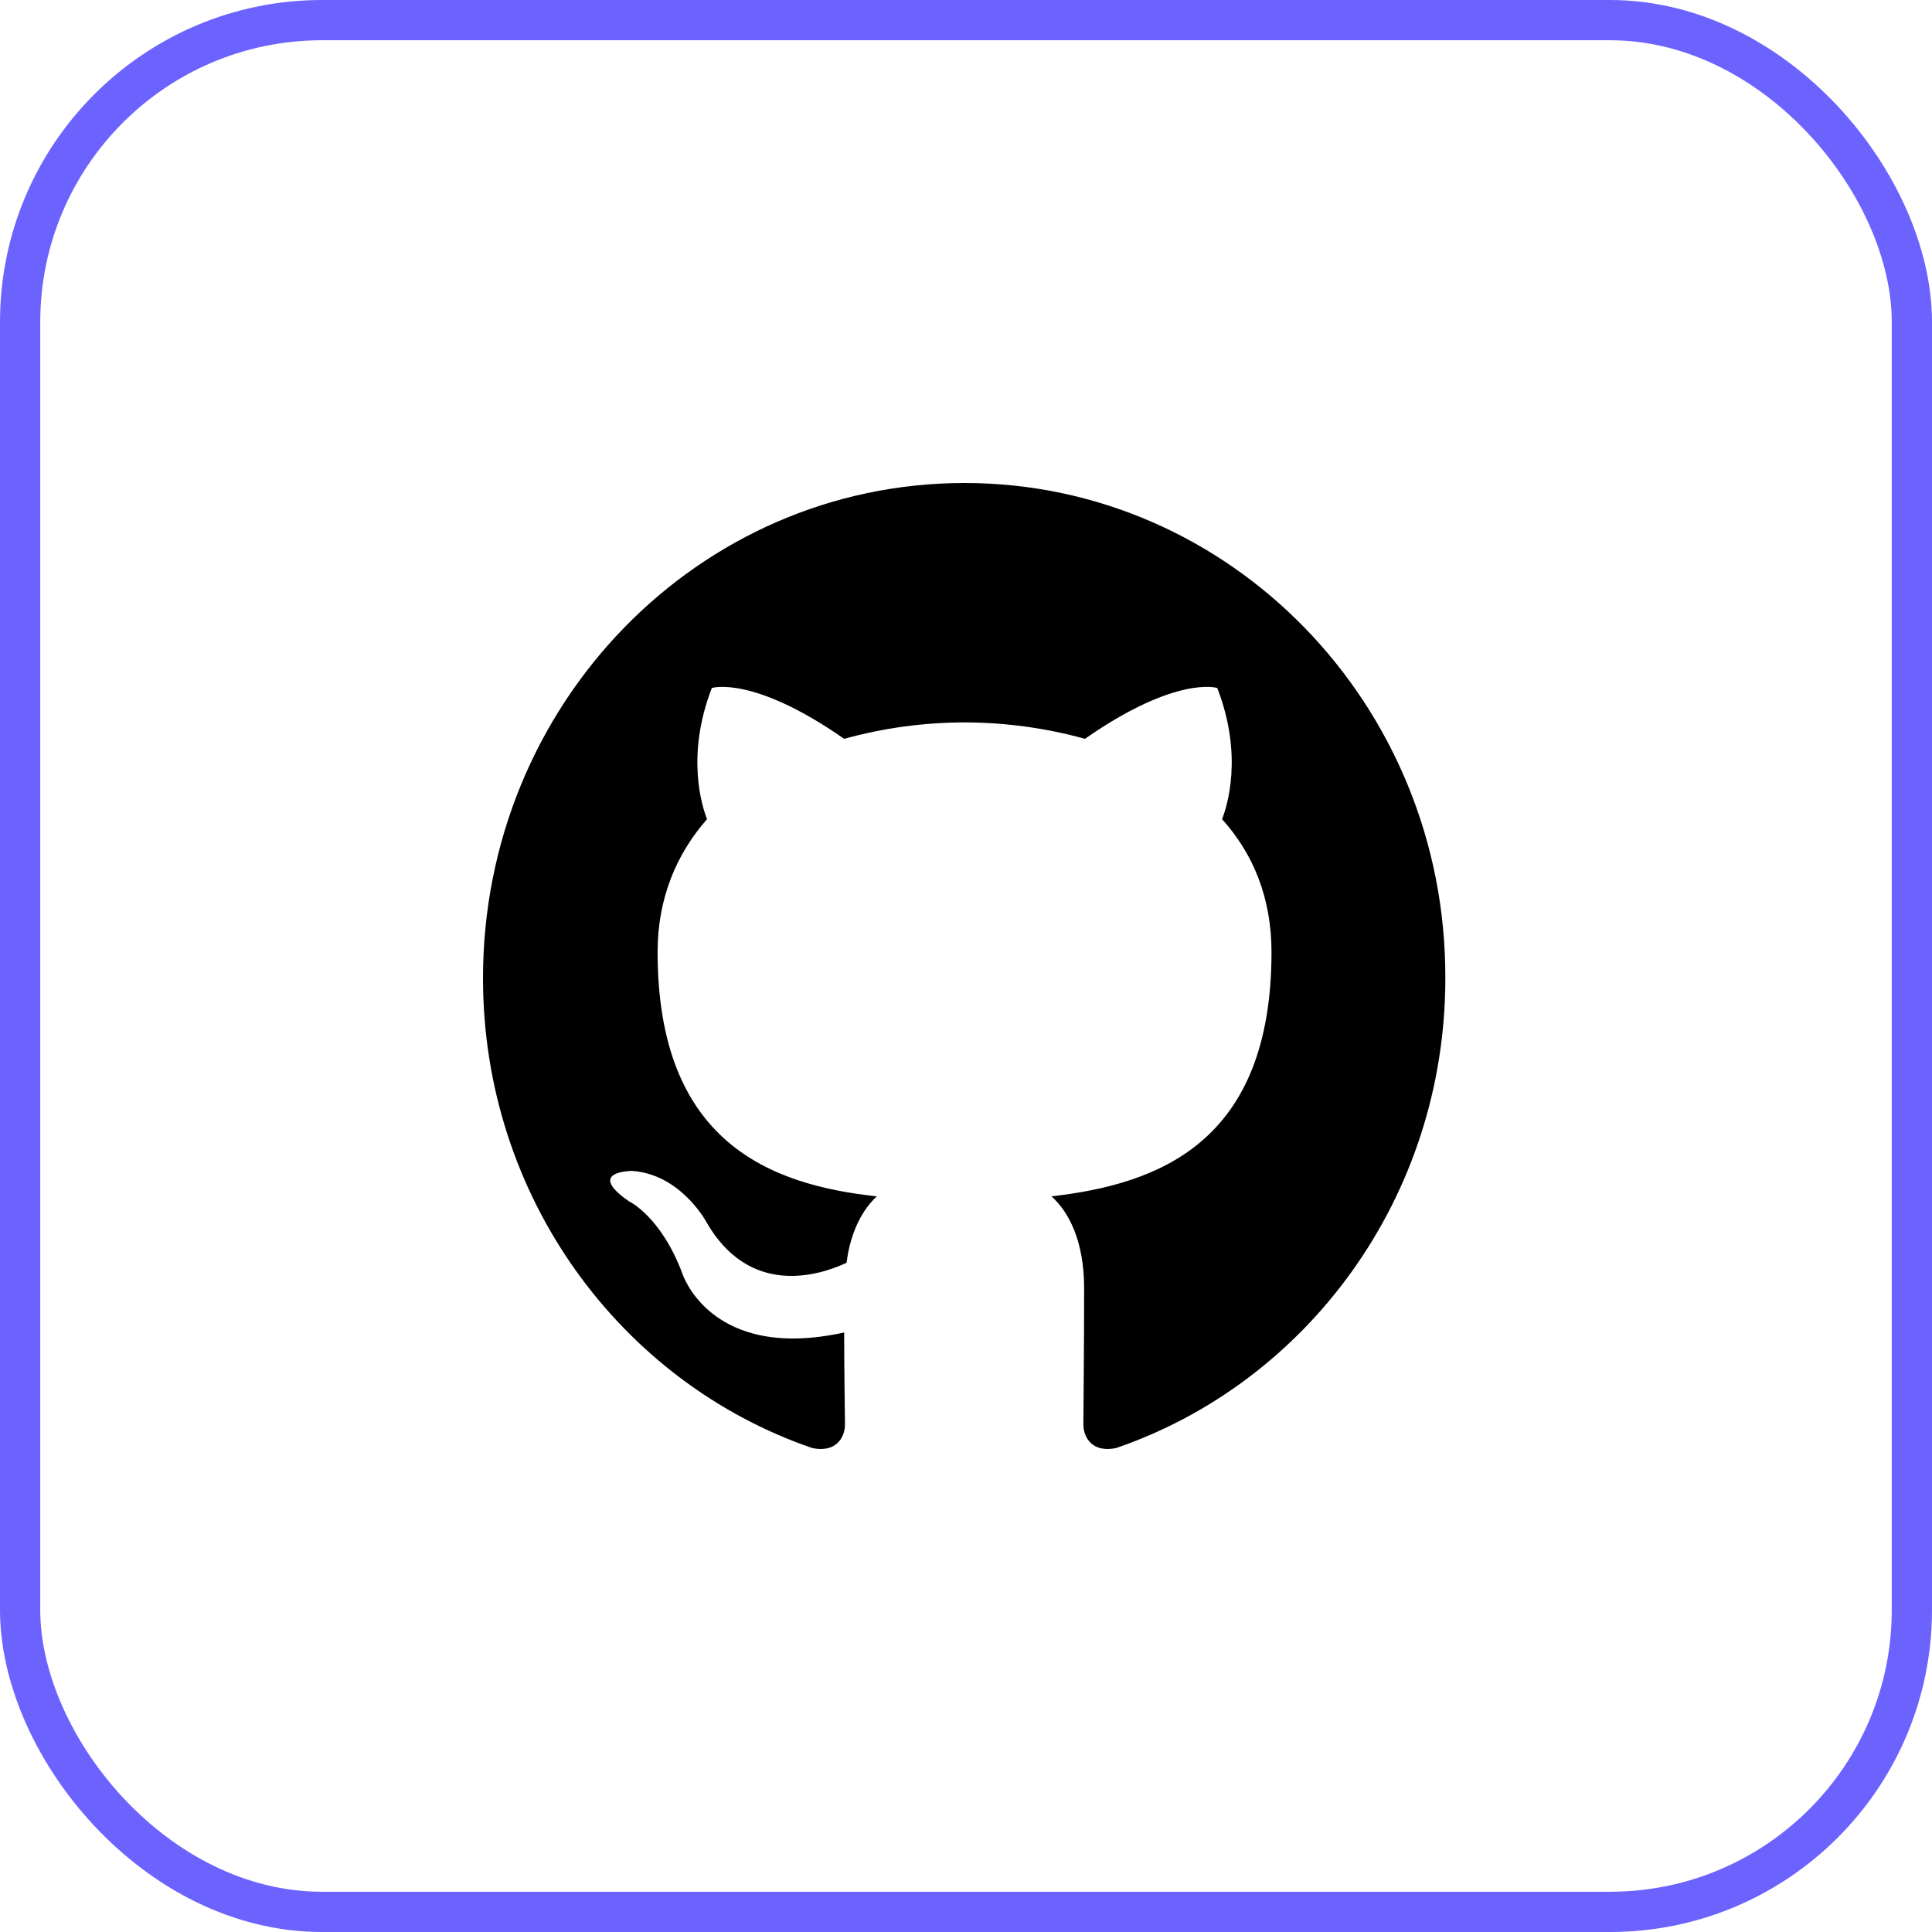 <svg width="48" height="48" viewBox="0 0 48 48" fill="none" xmlns="http://www.w3.org/2000/svg">
    <rect x="0.5" y="0.5" width="47" height="47" rx="7.5" stroke="#6C63FF"/>
    <g clip-path="url(#clip0_64_274)">
        <path fill-rule="evenodd" clip-rule="evenodd"
              d="M23.964 12C17.348 12 12 17.5 12 24.304C12 29.743 15.427 34.347 20.181 35.977C20.775 36.099 20.993 35.712 20.993 35.386C20.993 35.101 20.973 34.123 20.973 33.105C17.645 33.838 16.952 31.638 16.952 31.638C16.417 30.212 15.625 29.845 15.625 29.845C14.535 29.091 15.704 29.091 15.704 29.091C16.912 29.173 17.546 30.355 17.546 30.355C18.616 32.228 20.339 31.699 21.033 31.373C21.131 30.578 21.449 30.029 21.785 29.723C19.131 29.438 16.338 28.378 16.338 23.652C16.338 22.308 16.813 21.208 17.566 20.352C17.447 20.047 17.031 18.784 17.685 17.093C17.685 17.093 18.695 16.767 20.973 18.356C21.948 18.086 22.954 17.949 23.964 17.948C24.974 17.948 26.004 18.091 26.955 18.356C29.233 16.767 30.243 17.093 30.243 17.093C30.897 18.784 30.481 20.047 30.362 20.352C31.135 21.208 31.59 22.308 31.59 23.652C31.59 28.378 28.798 29.417 26.123 29.723C26.559 30.11 26.935 30.843 26.935 32.005C26.935 33.654 26.916 34.979 26.916 35.386C26.916 35.712 27.134 36.099 27.728 35.977C32.482 34.347 35.909 29.743 35.909 24.304C35.928 17.5 30.56 12 23.964 12Z"
              fill="currentColor"/>
    </g>
    <defs>
        <clipPath id="clip0_64_274">
            <rect width="24" height="24" fill="white" transform="translate(12 12)"/>
        </clipPath>
    </defs>
</svg>
